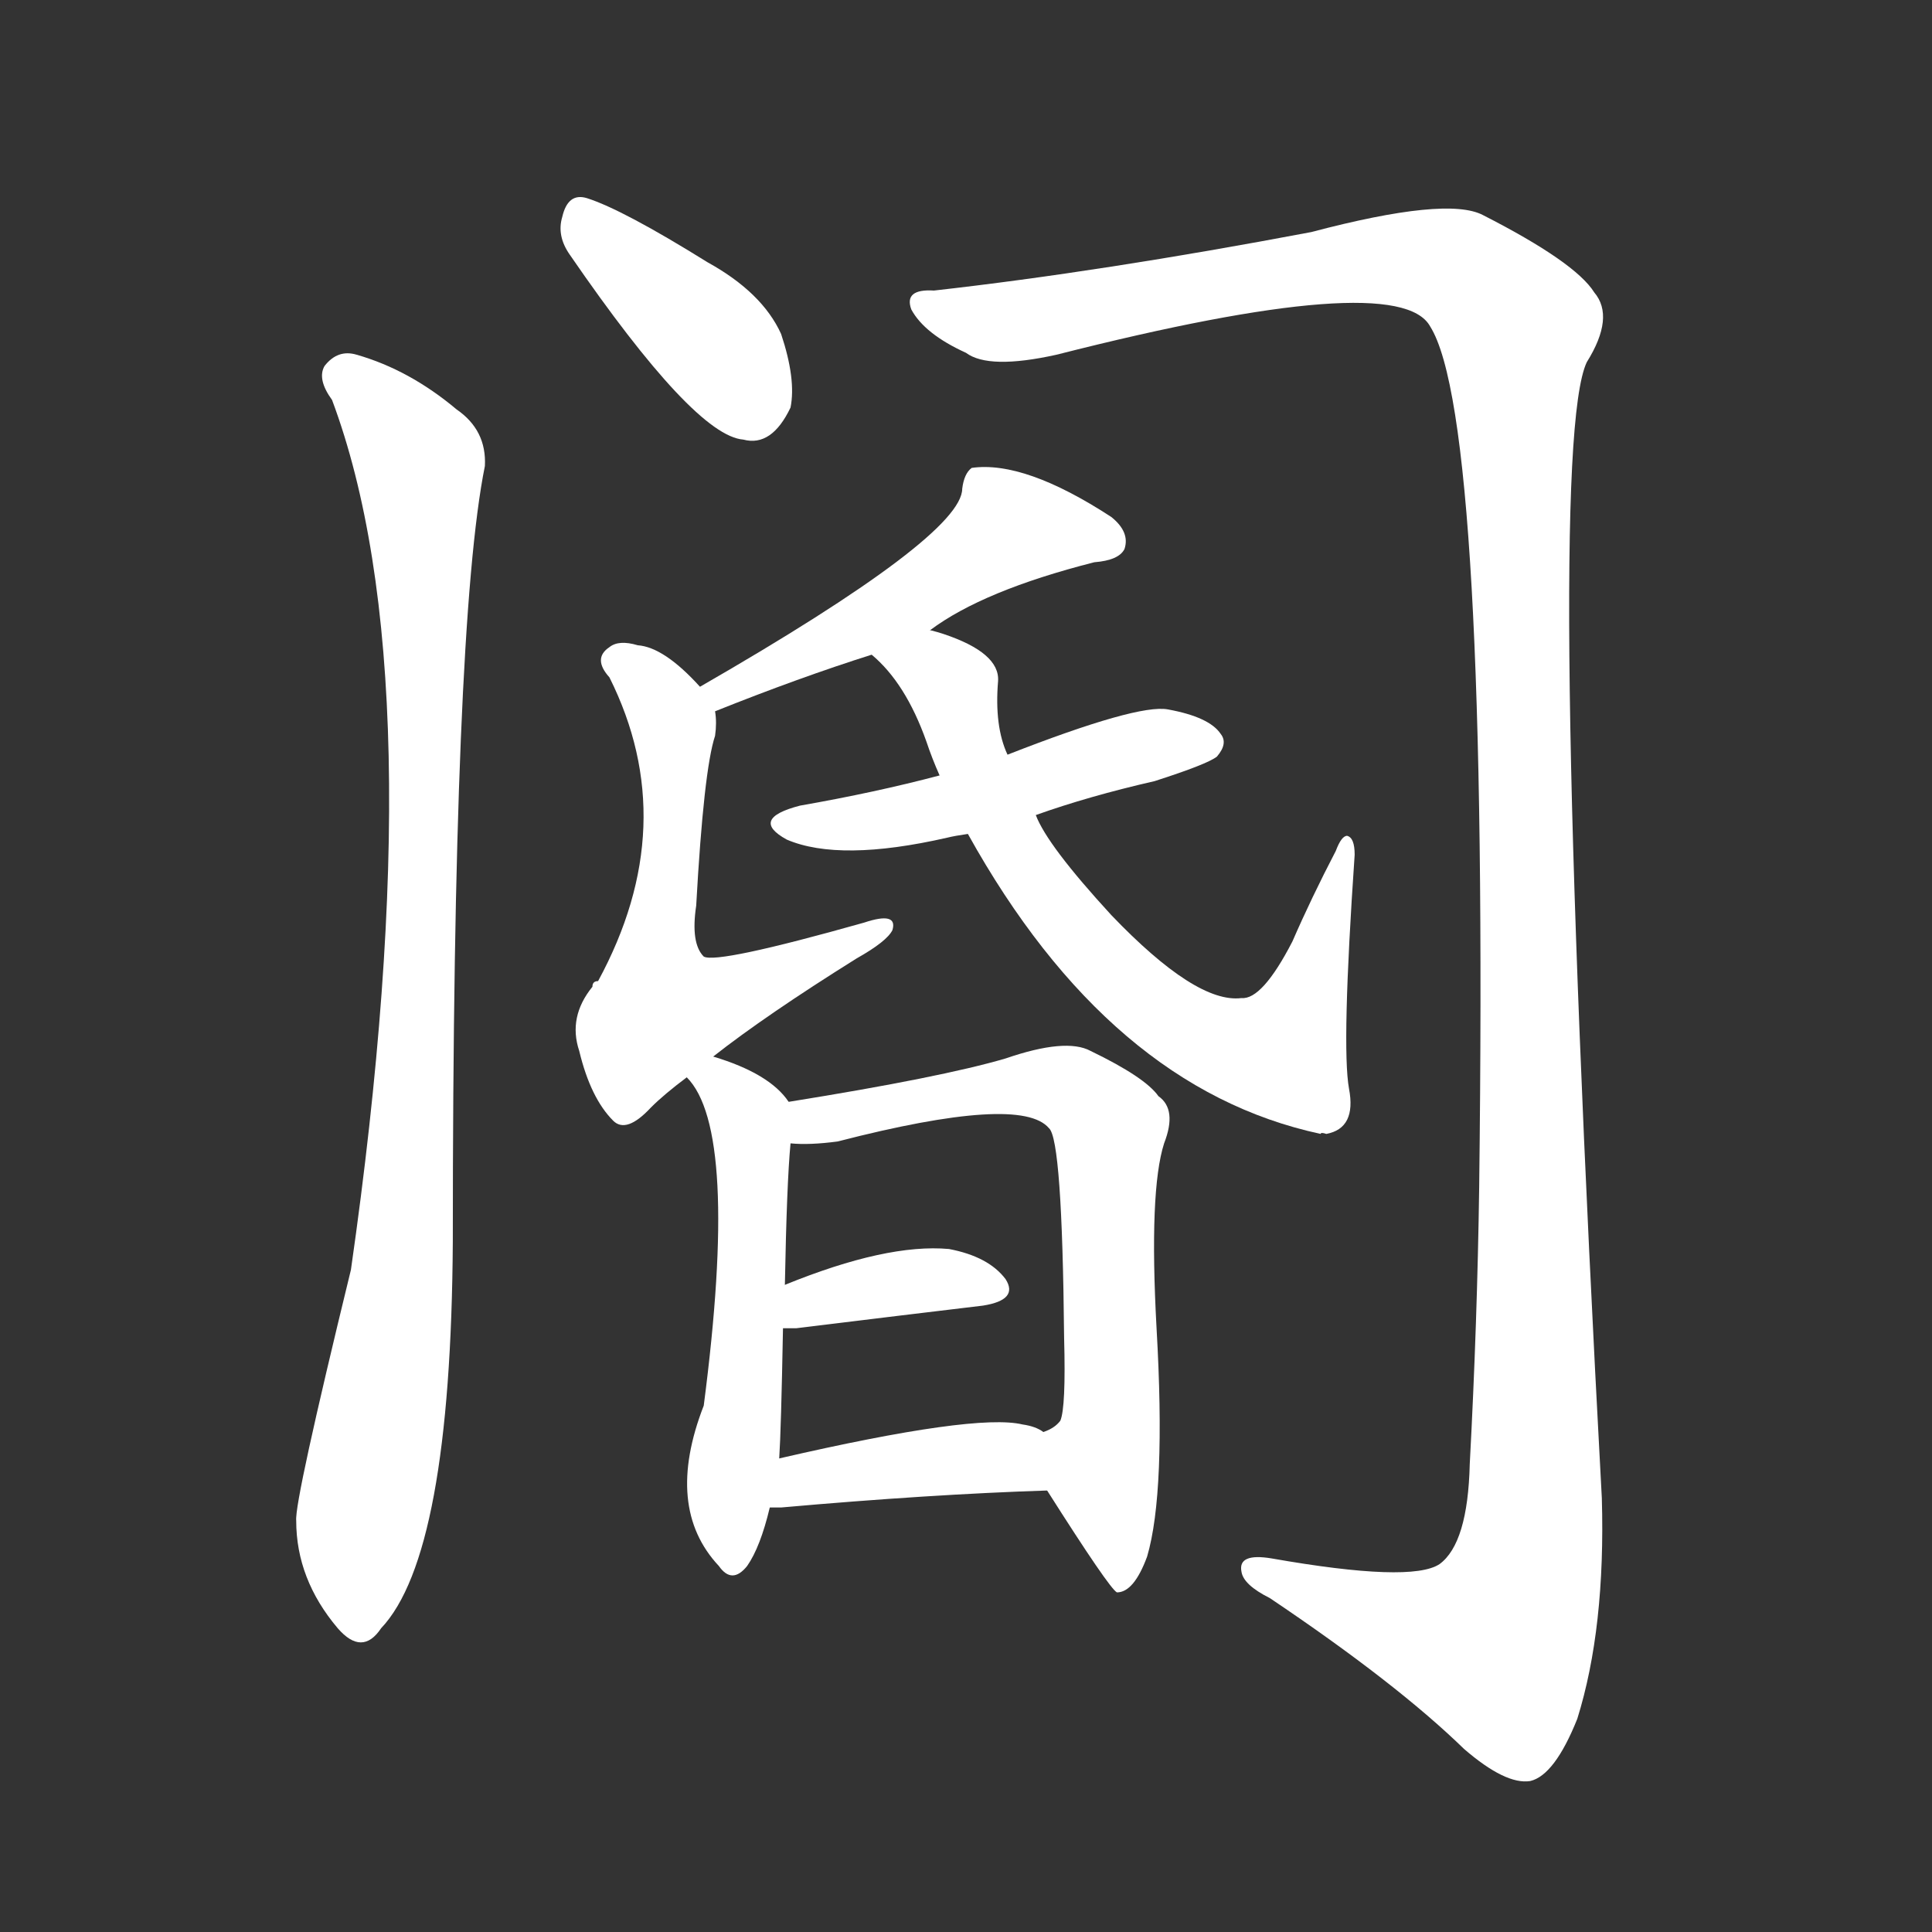<svg version="1.1" viewBox="0 0 1024 1024" xmlns="http://www.w3.org/2000/svg">
  <rect x="0" y="0" width="1024" height="1024" fill="#333333" stroke="none"/>
  <g transform="scale(1, -1) translate(0, -900)">
    <style type="text/css">
        .stroke1 {fill: #FFFFFF;}
        .stroke2 {fill: #FFFFFF;}
        .stroke3 {fill: #FFFFFF;}
        .stroke4 {fill: #FFFFFF;}
        .stroke5 {fill: #FFFFFF;}
        .stroke6 {fill: #FFFFFF;}
        .stroke7 {fill: #FFFFFF;}
        .stroke8 {fill: #FFFFFF;}
        .stroke9 {fill: #FFFFFF;}
        .stroke10 {fill: #FFFFFF;}
        .stroke11 {fill: #FFFFFF;}
        .stroke12 {fill: #FFFFFF;}
        .stroke13 {fill: #FFFFFF;}
        .stroke14 {fill: #FFFFFF;}
        .stroke15 {fill: #FFFFFF;}
        .stroke16 {fill: #FFFFFF;}
        .stroke17 {fill: #FFFFFF;}
        .stroke18 {fill: #FFFFFF;}
        .stroke19 {fill: #FFFFFF;}
        .stroke20 {fill: #FFFFFF;}
        text {
            font-family: Helvetica;
            font-size: 50px;
            fill: #FFFFFF;}
            paint-order: stroke;
            stroke: #000000;
            stroke-width: 4px;
            stroke-linecap: butt;
            stroke-linejoin: miter;
            font-weight: 800;
        }
    </style>

    <path d="M 302 765 Q 368 669 394 667 Q 409 663 419 684 Q 422 699 414 723 Q 404 745 375 761 Q 330 789 311 795 Q 301 798 298 785 Q 295 775 302 765 Z" class="stroke1"/>
    <path d="M 176 688 Q 231 541 186 227 Q 156 104 157 94 Q 157 63 179 37 Q 192 22 202 37 Q 239 76 240 242 Q 240 569 257 653 Q 258 672 242 683 Q 217 704 189 712 Q 179 715 172 706 Q 168 699 176 688 Z" class="stroke2"/>
    <path d="M 495 746 Q 479 747 483 736 Q 490 723 512 713 Q 524 704 560 712 Q 741 758 758 727 Q 789 678 784 271 Q 783 199 779 124 Q 778 82 763 71 Q 748 61 674 74 Q 656 77 658 67 Q 659 60 673 53 Q 740 8 776 -27 Q 798 -46 811 -44 Q 824 -41 836 -11 Q 851 37 849 106 Q 819 661 841 708 Q 856 732 845 745 Q 835 761 786 786 Q 767 796 695 777 Q 584 756 495 746 Z" class="stroke3"/>
    <path d="M 379 523 Q 424 541 462 553 L 493 566 Q 521 587 580 602 Q 593 603 596 609 Q 599 618 589 626 Q 543 656 515 652 Q 511 649 510 641 Q 510 616 371 536 C 345 521 351 512 379 523 Z" class="stroke4"/>
    <path d="M 378 340 Q 406 362 454 392 Q 470 401 473 407 Q 476 417 458 411 Q 380 389 373 393 Q 366 400 369 420 Q 373 492 379 510 Q 380 517 379 523 L 371 536 Q 352 557 338 558 Q 328 561 323 557 Q 314 551 323 541 Q 362 463 317 380 Q 314 380 314 377 Q 301 361 307 343 Q 313 318 325 306 Q 332 299 345 313 Q 352 320 364 329 L 378 340 Z" class="stroke5"/>
    <path d="M 498 489 Q 464 480 424 473 Q 397 466 417 455 Q 445 443 502 456 Q 506 457 513 458 L 549 468 Q 577 478 612 486 Q 640 495 645 499 Q 651 506 647 511 Q 641 520 619 524 Q 603 527 534 500 L 498 489 Z" class="stroke6"/>
    <path d="M 462 553 Q 480 538 491 507 Q 494 498 498 489 L 513 458 Q 588 323 700 299 Q 700 300 703 299 Q 719 302 715 323 Q 711 345 718 447 Q 718 456 714 457 Q 711 457 708 449 Q 695 424 685 401 Q 669 370 658 371 Q 634 368 589 415 Q 555 452 549 468 L 534 500 Q 527 515 529 539 Q 530 554 500 564 Q 497 565 493 566 C 464 575 441 574 462 553 Z" class="stroke7"/>
    <path d="M 418 316 Q 408 331 378 340 C 350 349 349 350 364 329 Q 392 301 373 155 Q 352 101 381 70 Q 388 60 396 70 Q 403 80 408 101 L 413 127 Q 414 142 415 196 L 416 219 Q 417 273 419 294 C 421 313 421 313 418 316 Z" class="stroke8"/>
    <path d="M 555 110 Q 588 58 592 56 Q 601 56 608 75 Q 618 109 613 196 Q 609 269 617 294 Q 624 312 614 319 Q 607 329 578 343 Q 565 350 533 339 Q 499 329 418 316 C 388 311 389 294 419 294 Q 429 293 444 295 Q 541 320 556 302 Q 563 296 564 191 Q 565 154 562 147 Q 559 143 553 141 C 541 131 541 131 555 110 Z" class="stroke9"/>
    <path d="M 415 196 Q 418 196 422 196 Q 479 203 521 208 Q 540 211 533 222 Q 524 234 503 238 Q 470 241 416 219 C 388 208 385 196 415 196 Z" class="stroke10"/>
    <path d="M 408 101 Q 409 101 414 101 Q 493 108 555 110 C 585 111 579 127 553 141 Q 549 144 542 145 Q 517 151 413 127 C 384 120 378 101 408 101 Z" class="stroke11"/>
</g></svg>